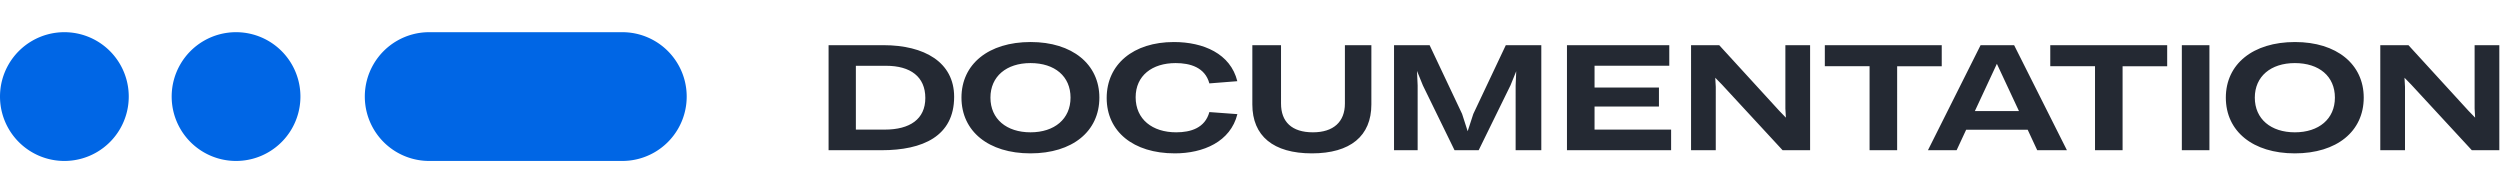 <svg width="233" height="18" viewBox="0 0 233 18" fill="none" xmlns="http://www.w3.org/2000/svg"><g clip-path="url(#clip0_73_406)"><path d="M82.166 14c3.828 0 6.76-1.299 6.76-4.977 0-3.233-2.788-4.812-6.582-4.812h-5.12V14h4.942zm-2.4-7.868h2.824c2.263 0 3.65 1.018 3.65 3 0 1.976-1.442 2.947-3.78 2.947h-2.693V6.132zm16.269 8.162c3.917 0 6.426-2.05 6.426-5.195 0-3.11-2.516-5.182-6.406-5.182-3.93 0-6.446 2.064-6.446 5.182 0 3.144 2.53 5.195 6.426 5.195zm.007-1.962c-2.229 0-3.733-1.237-3.733-3.233 0-1.976 1.49-3.22 3.733-3.22 2.27 0 3.732 1.237 3.732 3.22 0 1.989-1.497 3.233-3.732 3.233zm13.445 1.962c2.659 0 5.195-1.08 5.838-3.657l-2.612-.192c-.403 1.484-1.736 1.887-3.09 1.887-2.221 0-3.78-1.21-3.78-3.268 0-2.01 1.531-3.185 3.726-3.185 1.353 0 2.741.396 3.144 1.893l2.605-.205c-.636-2.57-3.165-3.65-5.913-3.65-3.774 0-6.262 2.071-6.262 5.216 0 3.117 2.474 5.16 6.344 5.16zm12.782 0c3.588 0 5.543-1.62 5.543-4.56V4.211h-2.467v5.441c0 1.703-1.067 2.68-2.981 2.68-1.969 0-2.973-.978-2.973-2.68V4.211h-2.673v5.523c0 2.94 1.955 4.56 5.551 4.56zm9.856-.294V7.964l-.062-1.354.554 1.36 2.946 6.03h2.249l2.967-6.05.533-1.312-.055 1.333V14h2.393V4.21h-3.309l-3.028 6.406-.526 1.614-.52-1.614-3.028-6.405h-3.316V14h2.202zm23.623 0v-1.92h-7.136V9.932h6.002V8.155h-6.002v-2.03h6.965V4.211h-9.536V14h9.707zm4.162 0V8.094l-.048-.848.622.636L166.138 14h2.563V4.21h-2.304v5.907l.048.848-.615-.636-5.599-6.118h-2.625V14h2.304zm16.904 0V6.173h4.156V4.21h-10.896v1.962h4.17V14h2.57zm15.824 0l-4.922-9.79h-3.124L179.684 14h2.673l.888-1.907h5.736l.888 1.907h2.769zm-6.528-8.053l2.057 4.403h-4.108l2.051-4.403zM197.825 14V6.173h4.156V4.21h-10.896v1.962h4.17V14h2.57zm8.093 0V4.21h-2.571V14h2.571zm7.955.294c3.917 0 6.426-2.05 6.426-5.195 0-3.11-2.516-5.182-6.405-5.182-3.931 0-6.447 2.064-6.447 5.182 0 3.144 2.53 5.195 6.426 5.195zm.007-1.962c-2.228 0-3.732-1.237-3.732-3.233 0-1.976 1.49-3.22 3.732-3.22 2.27 0 3.733 1.237 3.733 3.22 0 1.989-1.498 3.233-3.733 3.233zM224.146 14V8.094l-.047-.848.622.636L230.374 14h2.563V4.21h-2.303v5.907l.048.848-.616-.636-5.598-6.118h-2.625V14h2.303z" fill="#242933"/><path fill-rule="evenodd" clip-rule="evenodd" d="M0 9a6 6 0 1112 0A6 6 0 010 9zm16 0a6 6 0 1112 0 6 6 0 01-12 0zm24-6a6 6 0 000 12h18a6 6 0 000-12H40z" fill="#0066E5"/></g><defs><clipPath id="clip0_73_406"><path fill="#fff" d="M0 0h233v18H0z"/></clipPath></defs></svg>